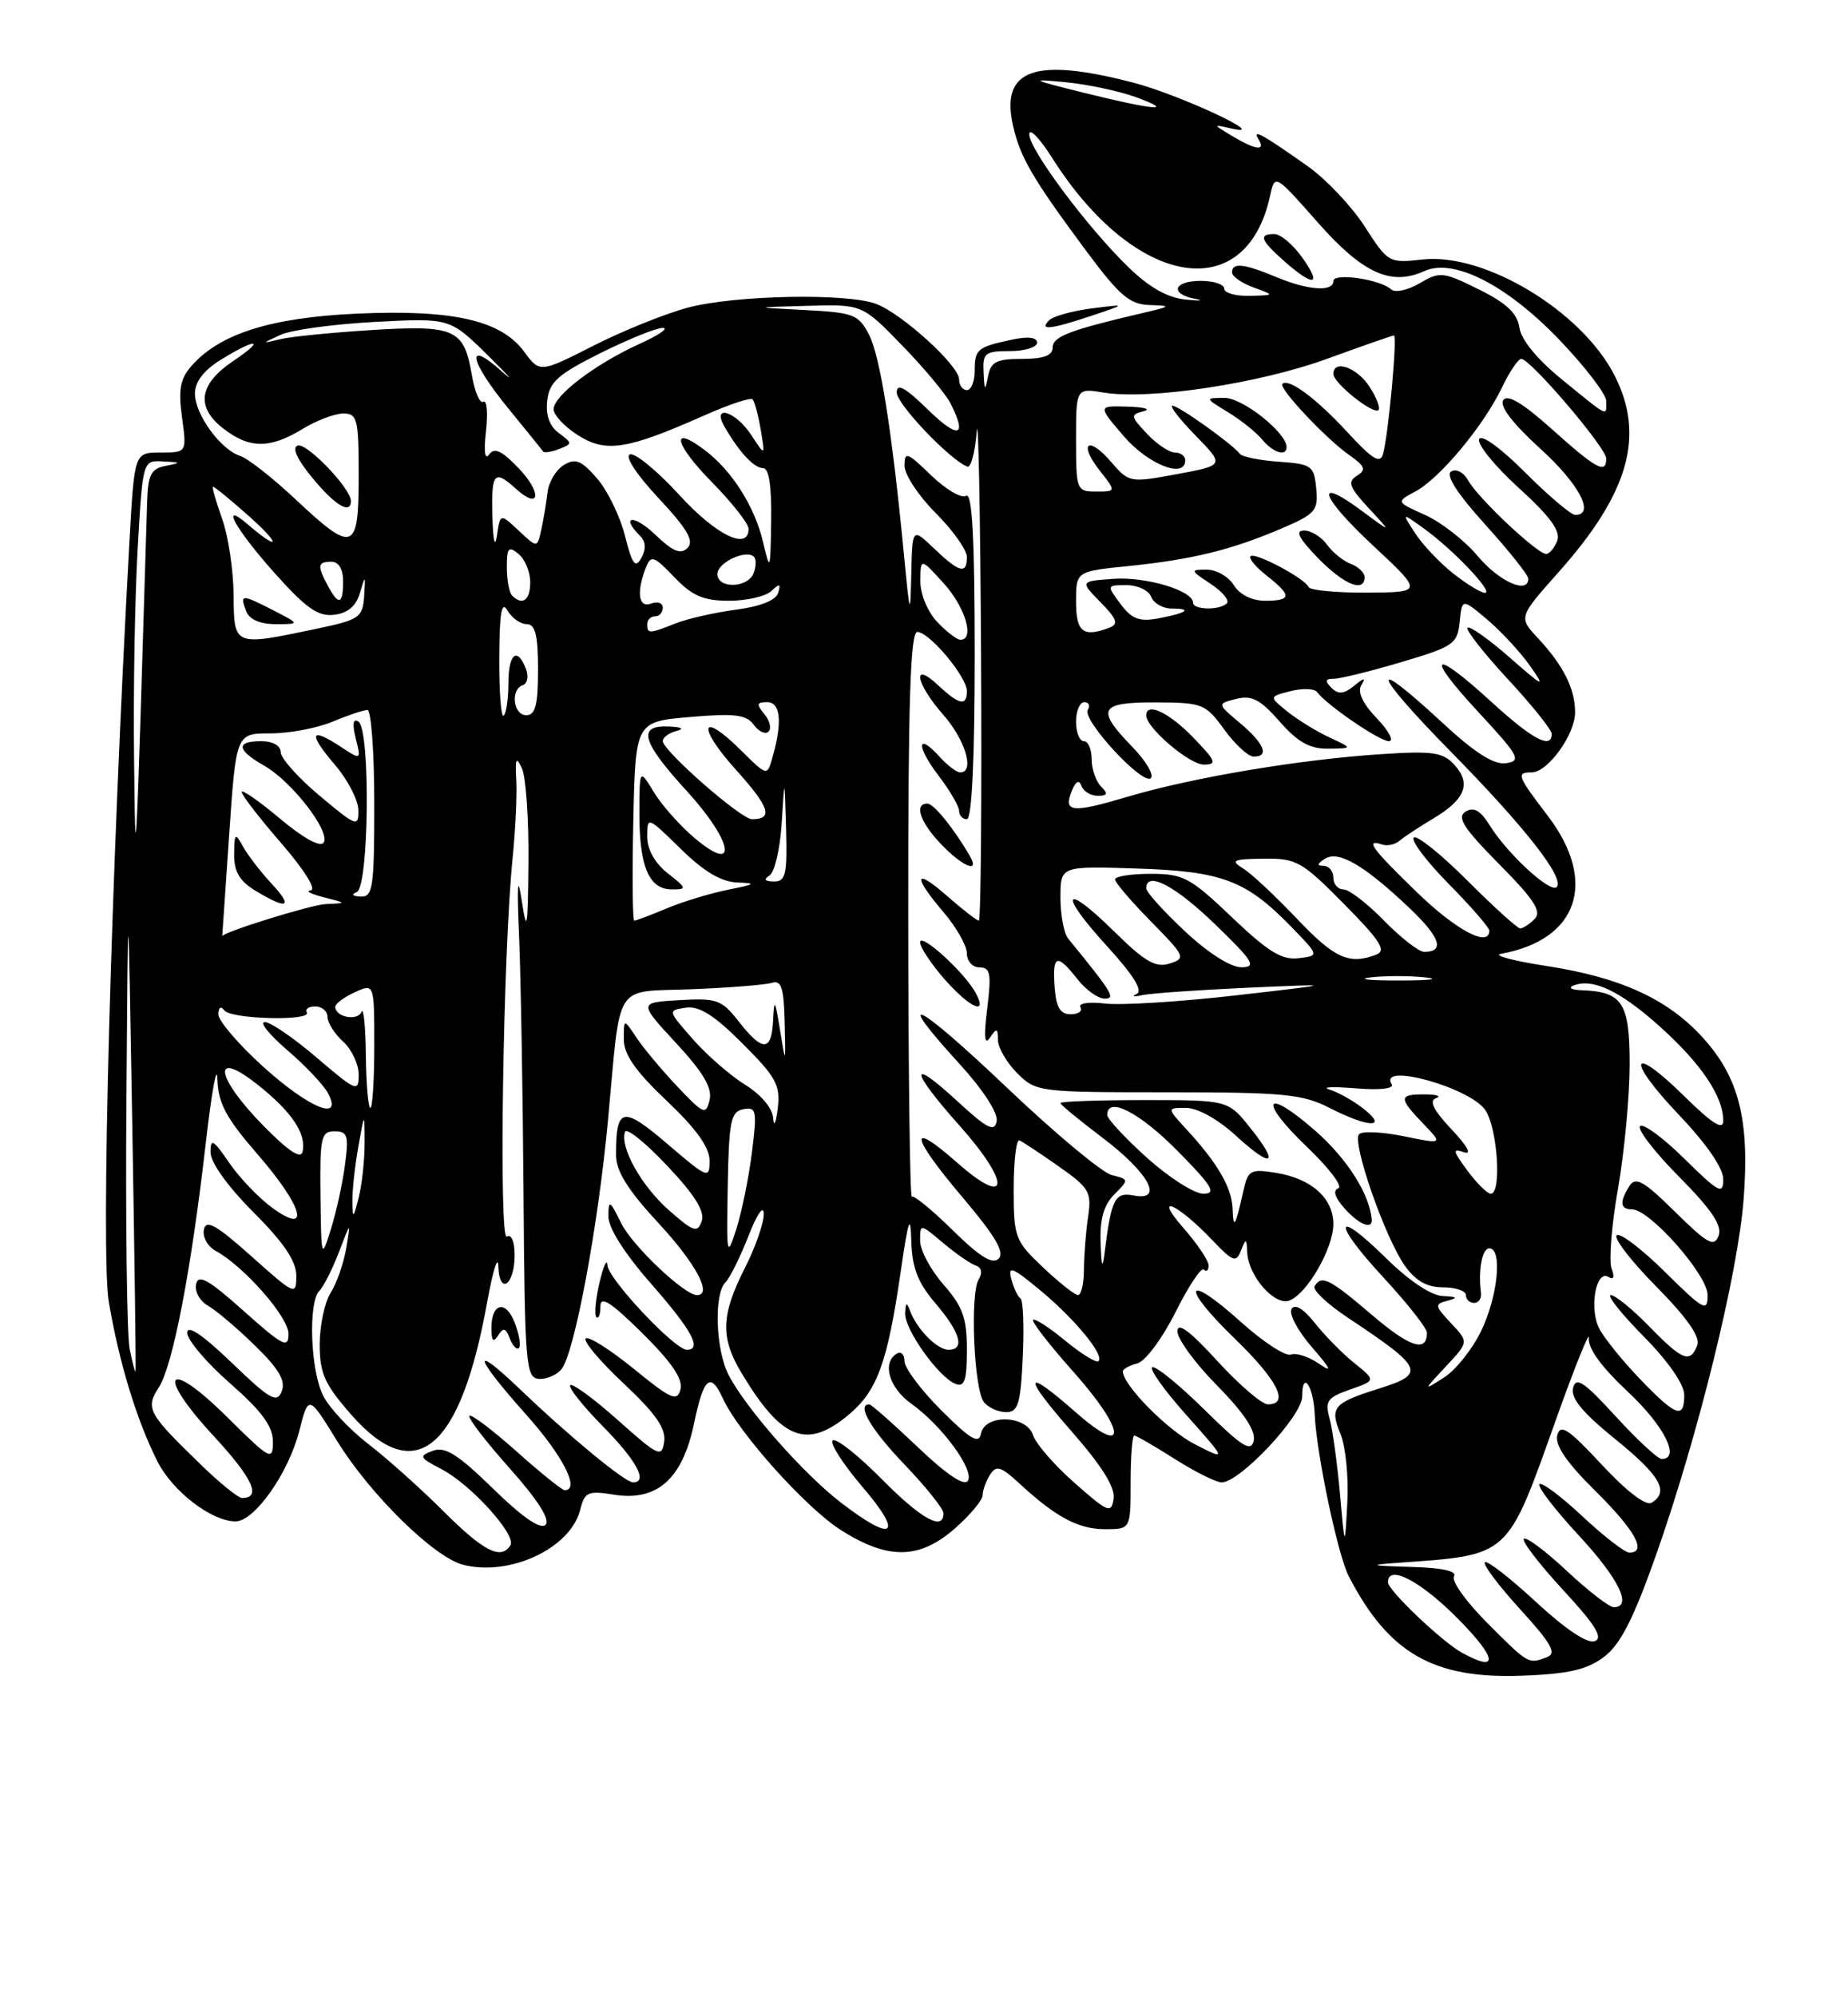 <?xml version="1.0" encoding="UTF-8" standalone="no"?>
<!DOCTYPE svg PUBLIC "-//W3C//DTD SVG 1.1//EN" "http://www.w3.org/Graphics/SVG/1.1/DTD/svg11.dtd" >
<svg xmlns="http://www.w3.org/2000/svg" xmlns:xlink="http://www.w3.org/1999/xlink" version="1.1" viewBox="0 0 237 256">
 <g >
 <path fill="currentColor"
d=" M 205.68 212.39 C 207.79 210.81 209.45 207.59 212.35 199.40 C 217.76 184.10 222.89 163.27 223.62 153.65 C 224.38 143.52 223.03 138.14 218.42 133.04 C 213.91 128.05 207.85 125.27 198.25 123.80 C 193.99 123.14 191.40 122.44 192.50 122.25 C 202.40 120.47 204.93 113.00 198.50 104.57 C 194.57 99.42 194.41 99.00 196.43 99.00 C 198.49 99.00 202.00 94.15 202.00 91.30 C 202.00 88.29 200.51 85.31 197.25 81.81 C 194.74 79.12 194.74 79.12 199.88 73.34 C 208.90 63.22 211.00 55.84 207.06 48.12 C 202.85 39.87 190.40 32.36 182.42 33.26 C 178.12 33.74 178.00 33.67 175.03 29.05 C 173.37 26.47 170.10 23.00 167.76 21.34 C 161.84 17.16 160.54 16.45 161.40 17.85 C 162.37 19.41 161.02 19.24 158.00 17.42 C 155.50 15.92 155.50 15.92 158.00 16.49 C 163.13 17.66 151.19 12.10 145.29 10.58 C 132.66 7.30 128.28 8.88 129.92 16.12 C 130.83 20.17 132.46 22.95 139.37 32.25 C 143.58 37.91 144.88 39.02 147.45 39.10 C 150.28 39.19 150.21 39.27 146.50 40.13 C 137.17 42.31 135.00 43.14 135.00 44.54 C 135.00 45.57 133.85 46.00 131.07 46.00 C 127.79 46.00 127.07 46.37 126.71 48.25 C 126.33 50.18 126.25 50.11 126.14 47.75 C 126.01 45.25 126.32 45.00 129.50 45.00 C 131.43 45.00 133.00 44.51 133.00 43.92 C 133.00 43.23 131.84 43.09 129.75 43.54 C 125.32 44.49 125.00 44.76 125.00 47.56 C 125.00 48.90 124.55 50.00 124.00 50.00 C 123.45 50.00 123.00 49.38 123.00 48.62 C 123.00 46.86 115.70 40.22 112.38 38.96 C 108.66 37.54 94.27 37.82 88.22 39.43 C 85.32 40.20 79.86 42.40 76.09 44.32 C 69.23 47.80 69.23 47.80 67.20 45.05 C 64.23 41.04 58.05 39.65 45.75 40.20 C 34.80 40.70 28.23 42.76 24.61 46.84 C 23.11 48.53 22.85 49.88 23.34 53.48 C 23.96 58.00 23.96 58.00 20.60 58.00 C 17.24 58.00 17.24 58.00 16.61 69.25 C 14.23 112.10 12.91 160.67 13.95 166.85 C 15.27 174.62 17.50 181.97 20.18 187.29 C 22.11 191.14 27.12 194.99 30.20 195.00 C 32.64 195.00 36.99 188.83 38.38 183.41 C 39.57 178.76 39.57 178.76 43.23 184.69 C 47.49 191.59 55.69 199.63 59.42 200.57 C 65.44 202.08 73.17 198.43 74.41 193.51 C 74.98 191.22 75.40 191.04 78.77 191.58 C 84.26 192.46 87.54 189.54 89.00 182.48 C 90.24 176.53 91.12 175.77 92.71 179.25 C 94.71 183.63 103.36 193.27 107.85 196.12 C 113.89 199.95 117.92 199.89 122.47 195.90 C 124.41 194.19 126.01 192.28 126.02 191.65 C 126.02 191.02 126.45 189.83 126.97 189.02 C 127.76 187.77 128.35 187.94 130.70 190.11 C 135.41 194.46 138.30 196.00 141.72 196.00 C 145.00 196.00 145.00 196.00 145.00 190.00 C 145.00 186.70 145.21 184.00 145.47 184.00 C 145.72 184.00 148.06 185.35 150.66 187.00 C 153.26 188.65 155.97 190.00 156.68 190.00 C 159.01 190.00 167.00 181.49 167.00 179.00 C 167.00 175.54 168.45 177.62 168.61 181.32 C 168.83 186.33 171.57 199.31 172.97 202.03 C 178.09 211.91 183.81 215.20 195.18 214.78 C 201.12 214.56 203.50 214.02 205.68 212.39 Z  M 140.00 40.47 C 144.50 38.96 144.50 38.96 140.00 39.53 C 137.53 39.85 135.07 40.53 134.55 41.05 C 133.20 42.40 134.71 42.23 140.00 40.47 Z  M 187.50 211.84 C 184.92 210.42 178.00 203.83 178.00 202.80 C 178.00 200.45 182.21 202.65 187.00 207.50 C 192.04 212.60 192.25 214.45 187.50 211.84 Z  M 190.77 208.05 C 188.04 205.33 186.11 202.63 186.47 202.05 C 186.89 201.36 184.93 200.94 180.81 200.83 C 175.83 200.69 175.45 200.58 179.00 200.33 C 193.79 199.27 193.16 199.84 199.63 181.73 C 202.03 175.00 203.90 170.40 203.77 171.50 C 203.62 172.80 205.37 175.21 208.77 178.39 C 213.43 182.74 215.57 187.00 213.10 187.00 C 212.61 187.00 209.95 184.54 207.21 181.54 C 203.16 177.11 202.12 176.42 201.74 177.88 C 201.40 179.18 202.94 181.05 207.13 184.44 C 212.93 189.14 214.11 191.19 211.82 192.61 C 211.10 193.06 208.61 191.16 205.42 187.73 C 201.14 183.13 200.11 182.45 199.72 183.96 C 199.39 185.23 200.91 187.46 204.62 191.12 C 209.71 196.15 211.28 199.00 208.96 199.00 C 208.38 199.00 205.68 196.91 202.94 194.35 C 200.21 191.79 197.73 189.94 197.43 190.23 C 197.14 190.53 199.39 193.47 202.45 196.77 C 207.63 202.36 209.40 206.00 206.96 206.00 C 206.38 206.00 203.68 203.91 200.94 201.35 C 198.21 198.79 195.73 196.94 195.43 197.23 C 195.14 197.53 197.40 200.47 200.45 203.78 C 204.61 208.27 205.64 209.93 204.52 210.35 C 203.59 210.71 200.76 208.82 196.99 205.33 C 193.66 202.25 190.71 199.96 190.43 200.24 C 190.15 200.52 192.19 203.23 194.96 206.27 C 198.95 210.64 199.67 211.91 198.42 212.39 C 196.01 213.32 196.05 213.34 190.77 208.05 Z  M 56.84 193.67 C 53.90 190.74 49.57 186.87 47.22 185.07 C 44.87 183.26 42.28 180.51 41.47 178.94 C 39.81 175.74 39.49 166.91 40.97 165.43 C 41.51 164.89 42.63 162.66 43.47 160.48 C 44.99 156.50 44.99 156.50 44.40 160.00 C 44.07 161.93 43.17 164.50 42.40 165.71 C 41.63 166.93 41.00 169.91 41.00 172.32 C 41.00 176.04 41.63 177.43 45.08 181.36 C 53.28 190.67 59.04 185.90 62.47 166.94 C 63.21 162.85 63.86 160.76 63.91 162.31 C 64.03 166.08 66.00 164.73 66.00 160.88 C 66.00 159.14 65.58 158.14 65.00 158.50 C 63.95 159.15 64.51 122.13 65.74 110.00 C 66.10 106.42 66.32 101.92 66.21 100.00 C 66.06 97.17 66.20 96.88 66.94 98.50 C 67.45 99.60 67.82 105.00 67.77 110.50 C 67.70 119.00 67.57 119.75 66.92 115.50 C 66.38 111.94 66.28 113.24 66.57 120.00 C 66.79 125.22 67.05 140.10 67.14 153.05 C 67.30 174.83 67.44 176.61 69.09 176.73 C 70.07 176.81 71.38 176.25 72.00 175.50 C 73.67 173.49 76.71 157.22 77.98 143.50 C 79.66 125.49 78.56 127.20 88.75 126.79 C 93.56 126.60 98.17 126.23 99.00 125.97 C 100.20 125.59 100.53 126.60 100.63 131.00 C 100.76 136.50 100.76 136.50 100.03 132.00 C 99.40 128.10 99.28 127.93 99.15 130.75 C 98.96 134.81 97.82 134.86 94.75 130.94 C 92.55 128.13 91.94 127.91 87.13 128.19 C 81.90 128.50 81.90 128.50 86.70 133.69 C 90.19 137.45 91.37 139.45 91.00 140.99 C 90.54 142.95 90.24 142.82 86.90 139.30 C 84.92 137.21 82.56 134.39 81.65 133.03 C 80.00 130.55 80.00 130.55 80.00 133.22 C 80.00 135.16 81.51 137.31 85.50 141.09 C 89.29 144.67 91.00 147.06 91.00 148.77 C 91.00 151.14 90.77 151.05 85.60 146.63 C 79.84 141.71 79.00 141.88 79.00 148.02 C 79.00 150.11 80.50 152.51 84.50 156.83 C 89.26 161.97 91.41 166.00 89.39 166.00 C 87.77 166.00 81.08 159.66 79.66 156.77 C 78.20 153.81 78.04 153.73 78.02 155.89 C 78.01 157.38 80.07 160.63 83.50 164.54 C 88.75 170.52 90.09 173.00 88.08 173.00 C 86.52 173.00 78.01 163.94 77.90 162.17 C 77.84 161.25 77.39 162.26 76.88 164.40 C 76.38 166.55 76.20 168.53 76.48 168.82 C 76.77 169.10 77.00 168.49 77.00 167.45 C 77.00 166.03 78.33 166.88 82.38 170.88 C 86.13 174.59 87.61 176.76 87.27 178.07 C 86.85 179.70 86.08 179.36 81.26 175.43 C 78.22 172.96 75.46 171.22 75.12 171.56 C 74.78 171.91 76.97 174.51 80.00 177.34 C 84.06 181.15 85.42 183.09 85.18 184.77 C 84.88 186.87 84.46 186.68 79.25 182.03 C 76.16 179.28 73.41 177.26 73.13 177.54 C 72.85 177.82 74.73 180.19 77.31 182.81 C 81.66 187.22 83.15 190.00 81.18 190.00 C 80.16 190.00 73.07 184.16 66.75 178.12 C 60.33 171.98 60.74 173.77 67.50 181.34 C 72.22 186.63 74.44 191.00 72.41 191.00 C 72.09 191.00 69.30 188.76 66.23 186.02 C 63.15 183.27 60.44 181.23 60.20 181.47 C 59.96 181.71 62.27 184.73 65.35 188.18 C 69.00 192.28 70.60 194.80 69.96 195.44 C 69.32 196.08 66.99 194.47 63.24 190.81 C 58.71 186.39 57.08 185.37 55.51 185.95 C 53.68 186.63 53.78 186.83 56.61 188.30 C 60.36 190.24 66.27 196.75 65.46 198.06 C 64.27 199.99 62.02 198.85 56.84 193.67 Z  M 66.03 169.58 C 64.87 166.53 62.99 166.99 63.02 170.31 C 63.03 171.89 63.27 172.13 63.88 171.17 C 64.55 170.11 64.86 170.19 65.38 171.56 C 65.75 172.51 66.27 173.06 66.55 172.78 C 66.83 172.50 66.59 171.06 66.03 169.58 Z  M 171.85 191.50 C 171.51 187.65 170.91 183.32 170.53 181.88 C 169.90 179.56 170.20 179.13 173.14 178.10 C 176.46 176.94 176.46 176.94 173.70 174.72 C 172.18 173.50 169.90 171.19 168.63 169.58 C 167.18 167.75 166.07 167.08 165.64 167.77 C 165.26 168.38 166.43 170.57 168.23 172.65 C 170.73 175.53 170.94 176.03 169.14 174.78 C 167.83 173.88 166.22 173.36 165.54 173.62 C 164.87 173.88 161.98 171.99 159.12 169.42 C 151.97 162.99 151.30 164.74 158.32 171.54 C 163.86 176.91 165.43 180.00 162.60 180.00 C 161.83 180.00 158.91 177.49 156.10 174.42 C 152.59 170.58 151.00 169.40 151.00 170.64 C 151.00 171.63 153.29 174.76 156.10 177.60 C 159.47 181.01 161.06 183.39 160.79 184.63 C 160.45 186.17 159.35 185.49 154.51 180.73 C 151.29 177.55 148.26 175.08 147.79 175.24 C 147.32 175.39 149.28 178.16 152.15 181.37 C 157.36 187.22 157.36 187.22 153.24 185.12 C 149.74 183.33 144.00 177.53 144.00 175.77 C 144.00 175.48 144.84 175.01 145.86 174.75 C 146.89 174.48 149.06 171.56 150.75 168.19 C 152.42 164.85 154.06 162.39 154.39 162.72 C 154.73 163.06 155.00 162.82 155.00 162.20 C 155.00 161.58 153.54 159.40 151.75 157.37 C 147.81 152.87 150.97 154.22 155.47 158.95 C 158.12 161.73 158.53 161.88 159.15 160.29 C 159.79 158.67 159.87 158.69 159.95 160.50 C 160.09 163.56 163.47 167.42 165.37 166.69 C 167.65 165.81 170.99 160.00 171.00 156.90 C 171.00 153.58 168.20 151.07 163.67 150.33 C 160.37 149.80 160.05 149.97 159.46 152.63 C 158.45 157.19 158.16 157.68 158.08 154.97 C 157.99 152.25 156.18 149.11 152.16 144.75 C 149.63 142.00 149.63 142.00 152.12 142.00 C 153.57 142.00 156.21 143.46 158.45 145.52 C 163.19 149.86 164.17 149.36 160.35 144.57 C 157.50 141.00 157.50 141.00 146.75 141.00 C 140.84 141.00 136.00 141.17 136.00 141.38 C 136.00 141.59 138.41 143.58 141.37 145.81 C 147.34 150.32 149.33 153.98 145.41 153.23 C 142.98 152.76 142.53 153.64 141.67 160.50 C 141.39 162.76 141.26 162.45 141.15 159.25 C 141.04 156.25 141.56 154.44 142.91 153.09 C 144.80 151.20 144.79 151.16 142.57 150.61 C 141.33 150.29 135.29 145.26 129.16 139.43 C 117.56 128.40 114.26 126.75 123.08 136.39 C 126.09 139.69 128.02 142.67 127.82 143.72 C 127.54 145.15 126.59 144.66 122.74 141.11 C 116.50 135.36 116.69 137.13 123.07 144.29 C 129.69 151.72 129.47 154.94 122.75 149.02 C 116.35 143.38 116.75 145.59 123.59 153.64 C 127.62 158.40 128.87 160.53 128.08 161.32 C 127.29 162.11 125.66 161.10 122.18 157.68 C 119.54 155.08 117.18 153.15 116.94 153.39 C 116.70 153.63 116.49 137.45 116.48 117.42 C 116.46 90.03 116.75 81.00 117.64 81.00 C 119.18 81.00 124.00 86.74 124.00 88.58 C 124.00 90.56 123.01 90.36 120.31 87.83 C 116.89 84.61 117.42 87.58 121.00 91.65 C 123.82 94.86 125.03 99.00 123.15 99.00 C 122.69 99.00 121.49 98.10 120.49 96.99 C 117.58 93.77 117.47 95.62 120.36 99.41 C 121.81 101.31 123.00 103.35 123.00 103.93 C 123.00 104.52 123.45 105.00 124.00 105.00 C 124.64 105.00 125.00 97.31 125.00 83.94 C 125.00 69.04 124.68 63.08 123.91 63.55 C 123.32 63.92 121.29 62.74 119.41 60.92 C 116.35 57.95 116.00 57.82 116.00 59.69 C 116.00 60.83 117.80 63.56 120.00 65.76 C 122.20 67.96 124.00 70.49 124.00 71.38 C 124.00 73.65 123.04 73.41 119.80 70.31 C 117.00 67.63 117.00 67.63 116.87 73.56 C 116.74 79.16 116.69 79.01 115.92 71.00 C 114.38 55.11 112.88 45.67 111.44 42.88 C 110.11 40.31 109.46 40.06 103.25 39.74 C 96.50 39.39 96.50 39.39 103.53 39.20 C 110.57 39.00 110.57 39.00 115.67 44.25 C 118.48 47.14 121.27 50.48 121.89 51.68 C 124.09 56.01 122.93 56.33 119.00 52.50 C 116.09 49.66 115.00 49.06 115.00 50.30 C 115.00 51.79 121.83 58.96 124.06 59.81 C 124.52 59.99 125.05 57.96 125.26 55.31 C 125.47 52.67 125.72 65.69 125.82 84.25 C 125.92 102.81 125.79 118.00 125.53 118.00 C 125.28 118.00 123.48 116.60 121.53 114.90 C 117.25 111.13 116.99 112.22 121.04 116.96 C 122.67 118.87 124.00 121.23 124.00 122.21 C 124.00 123.20 124.73 124.00 125.63 124.00 C 127.01 124.00 127.16 124.80 126.61 129.25 C 126.15 132.92 126.26 134.05 126.96 133.00 C 127.82 131.72 127.97 131.76 127.98 133.30 C 127.99 134.28 129.10 136.20 130.45 137.55 C 132.87 139.96 133.20 140.00 149.74 140.00 C 164.60 140.00 167.04 140.23 170.50 142.00 C 175.54 144.57 178.08 144.64 174.88 142.12 C 173.57 141.09 171.59 139.98 170.50 139.65 C 169.40 139.33 170.88 139.25 173.78 139.49 C 177.00 139.75 178.83 139.54 178.47 138.96 C 176.73 136.13 188.44 139.36 190.47 142.26 C 192.05 144.52 192.62 153.00 191.19 153.00 C 190.74 153.00 189.39 151.66 188.18 150.03 C 186.31 147.50 186.24 147.15 187.74 147.68 C 188.82 148.06 188.20 146.92 186.16 144.76 C 183.84 142.30 183.23 141.08 184.16 140.76 C 184.90 140.50 184.26 140.28 182.75 140.27 C 179.36 140.25 179.33 140.70 182.53 144.03 C 185.05 146.66 185.05 146.66 180.05 145.64 C 177.30 145.08 174.71 144.95 174.30 145.37 C 173.33 146.34 177.62 158.66 180.18 162.25 C 181.55 164.18 183.01 165.00 185.07 165.00 C 186.68 165.00 188.00 165.45 188.00 166.00 C 188.00 166.55 188.47 167.00 189.04 167.00 C 189.62 167.00 190.01 166.44 189.93 165.75 C 189.55 162.82 190.07 160.00 191.00 160.00 C 192.71 160.00 192.10 166.16 189.95 170.60 C 188.82 172.93 186.69 175.61 185.20 176.55 C 182.50 178.28 182.50 178.28 185.43 175.14 C 188.36 172.01 188.36 172.01 186.09 169.60 C 183.98 167.34 183.95 167.15 185.66 166.71 C 187.03 166.35 186.88 166.20 185.03 166.12 C 183.54 166.05 180.69 164.15 177.81 161.31 C 171.06 154.67 170.78 156.57 177.45 163.77 C 180.50 167.07 183.00 170.24 183.00 170.82 C 183.00 173.41 180.80 172.69 175.90 168.50 C 170.47 163.87 169.50 163.39 168.59 164.85 C 168.30 165.32 170.19 167.12 172.78 168.84 C 182.64 175.40 182.93 176.07 176.75 178.01 C 170.99 179.82 170.51 180.40 171.91 183.78 C 172.57 185.38 172.97 189.34 172.79 192.59 C 172.47 198.50 172.47 198.50 171.85 191.50 Z  M 175.92 156.25 C 175.59 152.96 172.74 148.50 168.71 144.96 C 162.17 139.22 161.27 140.95 167.64 147.03 C 170.46 149.72 172.25 152.09 171.63 152.31 C 170.91 152.56 171.19 153.48 172.40 154.85 C 174.30 156.98 176.07 157.69 175.92 156.25 Z  M 125.12 127.25 C 123.70 124.63 118.00 119.45 118.00 120.78 C 118.00 121.41 119.40 123.52 121.10 125.47 C 124.39 129.21 126.75 130.26 125.12 127.25 Z  M 124.40 109.75 C 122.33 106.18 119.76 103.00 118.93 103.00 C 117.19 103.00 117.99 105.38 120.69 108.20 C 123.43 111.06 125.70 112.01 124.40 109.75 Z  M 107.89 192.63 C 103.08 188.94 95.70 180.58 93.45 176.25 C 91.78 173.05 91.53 165.87 93.03 164.37 C 93.60 163.80 94.93 161.12 95.99 158.42 C 97.09 155.59 97.93 154.38 97.95 155.58 C 97.98 156.72 96.88 159.87 95.50 162.58 C 92.46 168.58 92.37 171.45 95.11 176.00 C 100.23 184.53 103.45 185.80 108.77 181.39 C 112.49 178.30 113.79 174.78 115.49 163.14 C 116.49 156.26 116.77 155.43 116.87 159.04 C 116.97 162.51 117.70 164.39 119.96 167.04 C 123.16 170.78 123.79 173.00 121.65 173.00 C 120.18 173.00 117.58 170.37 116.71 168.00 C 116.28 166.85 116.14 166.92 116.08 168.32 C 115.99 170.39 120.39 176.55 122.55 177.38 C 123.70 177.82 124.00 176.90 124.00 173.00 C 124.00 168.95 123.47 167.46 121.00 164.65 C 119.35 162.77 118.00 160.24 118.00 159.03 C 118.00 156.82 118.00 156.82 120.96 159.32 C 122.59 160.69 124.47 161.99 125.14 162.21 C 125.89 162.46 126.03 163.14 125.52 163.97 C 124.37 165.83 124.91 178.18 126.20 179.74 C 126.77 180.43 128.05 181.00 129.04 181.00 C 130.57 181.00 130.89 179.94 131.17 173.90 C 131.35 170.00 131.22 166.63 130.87 166.42 C 130.52 166.20 130.00 165.09 129.70 163.95 C 129.24 162.19 129.79 162.39 133.30 165.29 C 137.80 169.00 141.66 173.67 140.88 174.46 C 140.61 174.72 138.70 173.56 136.64 171.86 C 134.58 170.16 132.72 168.95 132.49 169.17 C 132.27 169.39 134.58 172.37 137.62 175.78 C 144.42 183.41 144.67 186.92 138.00 181.05 C 131.27 175.13 131.04 176.18 137.45 183.49 C 141.29 187.86 143.04 190.66 142.82 192.09 C 142.53 194.04 142.11 193.87 137.81 190.07 C 135.22 187.79 132.83 185.04 132.49 183.96 C 131.67 181.37 126.30 181.20 125.81 183.75 C 125.54 185.13 124.48 184.51 120.73 180.78 C 118.13 178.18 116.00 175.34 116.00 174.47 C 116.00 173.60 115.55 173.16 115.00 173.50 C 113.09 174.68 114.02 177.88 116.85 179.90 C 120.78 182.69 124.98 188.41 124.13 189.79 C 123.67 190.53 121.38 188.99 117.69 185.47 C 114.53 182.46 111.74 180.00 111.48 180.00 C 109.81 180.00 111.70 183.23 116.00 187.71 C 118.75 190.58 121.00 193.39 121.00 193.96 C 121.00 196.29 118.14 194.70 113.05 189.55 C 110.08 186.55 107.28 184.33 106.81 184.62 C 106.35 184.90 108.05 187.58 110.60 190.57 C 115.93 196.80 114.63 197.80 107.89 192.63 Z  M 25.78 187.75 C 18.96 181.15 18.62 180.52 20.37 177.82 C 22.17 175.03 24.53 162.79 26.39 146.50 C 27.15 139.90 27.82 136.22 27.88 138.33 C 27.98 141.40 28.98 143.29 33.00 147.91 C 38.88 154.67 39.92 158.47 34.88 154.78 C 33.17 153.53 30.69 150.93 29.38 149.02 C 27.34 146.04 27.00 145.85 27.00 147.70 C 27.00 149.00 29.22 152.09 32.50 155.37 C 36.39 159.26 38.00 161.64 38.00 163.51 C 38.00 166.09 37.84 166.02 32.25 161.03 C 27.73 156.99 26.42 156.26 26.15 157.60 C 25.95 158.54 26.63 159.76 27.65 160.32 C 31.30 162.32 37.00 168.80 37.00 170.96 C 37.00 172.89 36.28 172.52 31.25 168.03 C 26.73 163.99 25.42 163.26 25.15 164.60 C 24.95 165.54 25.63 166.77 26.65 167.34 C 27.67 167.91 30.38 170.20 32.67 172.44 C 35.76 175.44 36.66 176.97 36.13 178.32 C 35.52 179.90 34.64 179.40 29.71 174.66 C 25.94 171.04 24.00 169.74 24.01 170.84 C 24.02 171.75 26.49 174.67 29.51 177.31 C 33.58 180.88 35.00 182.81 35.00 184.78 C 35.00 187.30 34.69 187.13 29.12 181.62 C 21.32 173.90 19.91 175.97 27.44 184.10 C 32.44 189.51 33.57 192.00 31.03 192.00 C 30.55 192.00 28.19 190.09 25.78 187.75 Z  M 210.32 176.75 C 208.07 174.41 205.72 171.50 205.09 170.27 C 203.78 167.70 204.68 162.68 206.28 163.67 C 206.95 164.09 207.10 163.69 206.68 162.60 C 206.31 161.65 206.68 157.01 207.51 152.30 C 208.33 147.59 209.00 140.44 209.00 136.40 C 209.00 128.52 208.07 127.10 202.82 126.92 C 201.54 126.88 201.08 126.61 201.79 126.32 C 204.27 125.33 207.79 127.01 212.92 131.62 C 218.20 136.37 221.00 140.54 221.00 143.66 C 221.00 144.92 219.59 144.03 216.02 140.52 C 209.04 133.65 208.46 135.70 215.34 142.92 C 218.84 146.59 221.00 149.72 221.00 151.14 C 221.00 153.17 220.45 152.88 216.02 148.52 C 213.29 145.83 210.72 143.94 210.33 144.34 C 209.94 144.73 212.19 147.66 215.35 150.84 C 219.55 155.09 220.90 157.11 220.40 158.40 C 219.83 159.89 218.98 159.42 214.83 155.33 C 210.81 151.37 209.76 150.77 208.98 152.00 C 207.67 154.07 207.77 155.00 209.29 155.00 C 211.58 155.00 219.00 163.41 219.00 166.00 C 219.00 168.21 218.50 167.94 213.52 163.02 C 210.51 160.05 207.73 157.94 207.33 158.33 C 206.94 158.73 209.24 161.70 212.45 164.94 C 216.36 168.90 218.08 171.36 217.67 172.42 C 216.76 174.78 215.79 174.40 211.50 170.00 C 209.35 167.80 207.14 166.00 206.58 166.00 C 206.02 166.00 207.92 168.38 210.78 171.28 C 213.92 174.45 216.00 177.45 216.00 178.78 C 216.00 181.94 214.96 181.57 210.32 176.75 Z  M 16.63 172.91 C 16.28 171.17 16.09 156.87 16.21 141.12 C 16.42 112.50 16.42 112.50 16.96 144.00 C 17.26 161.32 17.45 175.63 17.38 175.78 C 17.32 175.94 16.98 174.65 16.63 172.91 Z  M 133.75 162.43 C 130.16 159.03 130.00 158.59 130.00 152.35 C 130.00 148.77 130.34 145.98 130.75 146.17 C 131.16 146.35 133.43 147.85 135.78 149.50 C 139.71 152.26 140.02 152.78 139.54 156.00 C 139.25 157.93 139.02 160.96 139.01 162.75 C 139.00 164.54 138.66 166.00 138.25 165.99 C 137.84 165.99 135.81 164.38 133.75 162.43 Z  M 41.10 153.25 C 41.01 145.77 41.18 145.00 42.90 145.00 C 44.57 145.00 44.74 145.54 44.25 149.25 C 43.95 151.59 43.14 155.30 42.45 157.50 C 41.22 161.44 41.20 161.37 41.10 153.25 Z  M 93.33 152.01 C 93.48 143.68 93.72 142.48 95.33 142.17 C 97.01 141.85 97.10 142.33 96.44 147.66 C 96.04 150.87 95.14 155.30 94.44 157.50 C 93.22 161.30 93.16 161.02 93.33 152.01 Z  M 85.81 155.14 C 82.28 152.04 79.48 147.06 80.15 145.07 C 80.34 144.50 82.77 146.45 85.55 149.40 C 89.10 153.15 90.43 155.29 89.99 156.52 C 89.45 158.06 88.95 157.90 85.81 155.14 Z  M 45.19 154.00 C 45.17 152.62 45.51 149.47 45.95 147.00 C 46.75 142.50 46.75 142.50 46.76 146.50 C 46.76 148.70 46.42 151.85 46.00 153.50 C 45.31 156.22 45.23 156.27 45.19 154.00 Z  M 147.11 148.41 C 144.30 145.88 142.00 143.41 142.00 142.91 C 142.00 140.46 146.12 142.56 151.00 147.50 C 155.49 152.04 156.06 153.00 154.32 153.00 C 153.16 153.00 149.92 150.93 147.11 148.41 Z  M 33.75 144.26 C 27.62 138.03 27.11 134.33 33.02 139.01 C 37.41 142.49 39.30 145.29 38.81 147.60 C 38.60 148.62 37.00 147.57 33.75 144.26 Z  M 99.16 143.33 C 99.07 142.04 97.61 140.30 95.57 139.04 C 93.68 137.88 90.67 135.25 88.87 133.21 C 85.62 129.52 85.62 129.50 87.95 129.16 C 89.68 128.91 91.60 130.12 95.22 133.75 C 99.56 138.08 100.10 139.09 99.74 142.09 C 99.51 143.96 99.25 144.52 99.16 143.33 Z  M 33.74 136.71 C 30.57 133.84 27.99 130.82 28.00 130.00 C 28.02 129.12 28.33 128.91 28.77 129.50 C 29.61 130.65 40.06 130.90 39.35 129.76 C 39.09 129.34 39.58 129.00 40.44 129.00 C 41.30 129.00 42.00 129.61 42.00 130.35 C 42.00 131.08 42.90 132.50 44.00 133.50 C 45.10 134.50 46.00 136.40 46.00 137.73 C 46.00 140.03 45.72 139.91 40.64 135.58 C 37.70 133.06 34.69 131.00 33.96 131.00 C 33.23 131.00 34.53 132.61 36.83 134.59 C 39.14 136.56 41.48 139.04 42.05 140.09 C 44.06 143.85 39.65 142.06 33.74 136.71 Z  M 46.92 135.25 C 46.88 131.54 46.62 129.04 46.36 129.69 C 45.86 130.92 43.00 130.37 43.00 129.05 C 43.00 128.65 44.12 127.81 45.50 127.18 C 48.00 126.04 48.00 126.04 48.00 134.02 C 48.00 138.41 47.77 142.00 47.50 142.00 C 47.23 142.00 46.96 138.96 46.92 135.25 Z  M 135.25 126.50 C 134.95 122.35 135.54 122.15 138.18 125.50 C 139.26 126.88 140.83 128.00 141.66 128.00 C 143.12 128.00 142.69 127.28 136.98 120.29 C 136.44 119.63 136.00 117.27 136.00 115.04 C 136.00 111.00 136.00 111.00 145.75 111.32 C 156.72 111.67 159.78 112.82 165.56 118.75 C 169.21 122.50 169.21 122.50 166.52 122.82 C 164.40 123.08 162.60 121.97 157.99 117.57 C 152.64 112.47 151.76 112.00 147.57 112.00 C 145.06 112.00 143.00 112.32 143.00 112.72 C 143.00 113.11 145.08 115.54 147.61 118.11 C 152.01 122.58 152.12 122.83 150.00 123.50 C 148.21 124.07 146.83 123.27 142.91 119.41 C 136.35 112.95 135.65 114.36 141.98 121.28 C 145.37 124.99 146.62 127.01 145.77 127.40 C 145.07 127.72 145.40 127.79 146.50 127.55 C 147.60 127.31 153.68 126.89 160.00 126.60 C 171.50 126.09 171.50 126.09 158.50 127.58 C 151.35 128.40 143.81 128.87 141.75 128.63 C 139.65 128.38 138.25 128.59 138.56 129.10 C 138.87 129.59 138.30 130.00 137.31 130.00 C 135.96 130.00 135.44 129.11 135.25 126.50 Z  M 175.73 125.28 C 177.50 125.06 180.65 125.05 182.73 125.27 C 184.80 125.49 183.35 125.67 179.50 125.67 C 175.65 125.68 173.95 125.50 175.73 125.28 Z  M 151.96 119.36 C 149.23 116.81 147.00 114.34 147.00 113.86 C 147.00 111.58 150.72 113.52 155.84 118.48 C 160.75 123.23 161.19 123.96 159.21 123.98 C 157.84 123.99 154.91 122.13 151.96 119.36 Z  M 166.32 117.75 C 163.58 114.86 160.48 111.96 159.42 111.31 C 157.76 110.28 158.10 110.11 162.03 110.06 C 166.26 110.00 166.95 110.39 172.36 115.86 C 177.04 120.59 177.84 121.85 176.50 122.36 C 173.03 123.69 171.15 122.84 166.32 117.75 Z  M 177.50 118.00 C 175.35 115.80 173.01 114.00 172.30 114.00 C 171.58 114.00 171.00 113.33 171.00 112.50 C 171.00 111.67 170.44 110.99 169.75 110.98 C 168.87 110.97 168.92 110.70 169.92 110.07 C 171.66 108.97 174.93 110.87 180.71 116.34 C 184.72 120.14 185.35 122.00 182.64 122.00 C 181.96 122.00 179.65 120.20 177.50 118.00 Z  M 29.39 107.00 C 30.28 94.00 30.28 94.00 34.67 94.00 C 37.09 94.00 40.68 93.33 42.65 92.50 C 44.63 91.67 46.64 91.00 47.12 91.00 C 47.60 91.00 48.00 96.40 48.00 103.00 C 48.00 113.79 47.82 114.99 46.25 114.92 C 45.20 114.87 45.00 114.64 45.75 114.34 C 47.33 113.70 47.53 93.44 45.96 92.48 C 45.28 92.05 45.16 92.79 45.62 94.64 C 46.33 97.45 46.33 97.45 43.58 95.64 C 39.74 93.13 39.52 94.02 42.98 98.06 C 44.60 99.95 45.94 102.55 45.96 103.84 C 46.00 106.05 45.70 105.94 41.00 102.00 C 38.25 99.70 36.00 97.18 36.00 96.41 C 36.00 95.57 34.98 95.00 33.50 95.00 C 30.22 95.00 30.34 96.12 33.85 98.12 C 37.42 100.14 42.39 106.56 41.51 107.99 C 41.10 108.64 38.95 107.47 35.92 104.94 C 33.22 102.67 31.00 101.13 31.00 101.52 C 31.00 101.91 33.29 104.88 36.10 108.11 C 39.02 111.48 40.62 114.05 39.85 114.12 C 39.11 114.18 39.85 114.58 41.50 115.00 C 44.50 115.76 44.50 115.76 41.76 115.88 C 39.90 115.96 28.50 119.50 28.50 120.00 C 28.50 120.00 28.90 114.15 29.39 107.00 Z  M 34.82 113.25 C 33.42 111.74 31.77 109.60 31.16 108.50 C 30.16 106.68 30.06 106.77 30.03 109.50 C 30.01 111.72 30.72 112.93 32.75 114.16 C 36.89 116.66 37.67 116.32 34.82 113.25 Z  M 181.75 114.40 C 175.93 108.76 175.00 107.50 177.23 108.24 C 177.90 108.47 178.92 108.25 179.48 107.77 C 180.04 107.28 181.98 106.01 183.78 104.93 C 187.90 102.49 188.72 100.45 186.54 98.05 C 185.07 96.42 183.79 96.23 177.17 96.66 C 166.77 97.33 152.94 99.65 144.65 102.11 C 137.38 104.27 136.31 104.15 137.49 101.29 C 137.99 100.09 138.39 99.91 138.70 100.75 C 138.96 101.44 139.89 102.00 140.78 102.00 C 142.04 102.00 142.13 101.73 141.20 100.80 C 140.54 100.14 140.00 98.56 140.00 97.30 C 140.00 96.03 139.55 95.00 139.00 95.00 C 138.45 95.00 138.00 93.88 138.00 92.50 C 138.00 91.12 138.48 90.00 139.06 90.00 C 139.64 90.00 139.84 90.44 139.51 90.99 C 138.73 92.25 146.59 100.74 147.60 99.73 C 148.02 99.31 146.93 97.49 145.18 95.69 C 140.51 90.87 140.98 90.00 148.25 90.03 C 154.21 90.05 154.62 90.21 157.00 93.50 C 158.38 95.39 160.06 96.96 160.75 96.97 C 162.84 97.02 162.16 95.31 159.04 92.69 C 156.08 90.20 156.08 90.20 158.55 89.58 C 160.53 89.08 161.63 89.65 164.11 92.48 C 166.45 95.14 167.98 95.99 170.35 95.96 C 173.50 95.92 173.50 95.92 170.50 94.52 C 168.85 93.76 166.43 92.26 165.11 91.21 C 162.73 89.29 162.73 89.29 165.52 88.58 C 167.05 88.20 168.58 88.25 168.91 88.70 C 170.12 90.35 176.91 95.00 178.12 95.00 C 178.81 95.00 178.12 93.69 176.58 92.08 C 174.77 90.19 174.06 88.69 174.58 87.83 C 175.19 86.81 174.97 86.83 173.65 87.91 C 172.34 88.97 171.63 89.03 170.76 88.16 C 169.88 87.28 169.95 87.00 171.05 87.00 C 171.85 87.00 175.74 86.05 179.70 84.87 C 186.42 82.88 186.91 82.54 187.20 79.71 C 187.50 76.69 187.50 76.69 190.74 79.42 C 192.52 80.93 194.98 83.58 196.21 85.33 C 198.25 88.23 198.03 88.14 193.57 84.24 C 190.89 81.89 188.47 80.19 188.21 80.46 C 187.94 80.72 190.26 83.68 193.36 87.03 C 196.46 90.37 199.00 93.54 199.00 94.06 C 199.00 96.08 196.55 94.79 191.31 90.00 C 183.67 83.01 182.63 83.76 189.58 91.25 C 194.82 96.90 195.16 97.53 193.15 97.82 C 191.58 98.05 189.16 96.51 184.91 92.57 C 175.31 83.69 176.01 86.12 185.95 96.23 C 195.53 105.95 200.74 112.60 199.64 113.70 C 198.83 114.51 193.35 109.47 191.07 105.82 C 189.86 103.87 189.01 103.38 187.95 104.03 C 186.80 104.75 187.69 106.13 192.26 110.76 C 196.77 115.31 197.76 116.84 196.81 117.79 C 196.14 118.46 195.31 119.00 194.96 119.00 C 194.61 119.00 191.55 116.23 188.16 112.84 C 184.77 109.45 181.68 106.98 181.31 107.36 C 180.93 107.74 182.95 110.41 185.81 113.31 C 188.66 116.20 191.00 118.89 191.00 119.28 C 191.00 121.49 186.78 119.26 181.75 114.40 Z  M 153.00 94.50 C 149.91 91.31 147.00 89.95 147.00 91.70 C 147.00 93.28 152.53 98.00 154.38 98.00 C 156.13 98.00 155.95 97.55 153.00 94.50 Z  M 81.22 105.25 C 81.50 92.50 81.50 92.50 88.50 91.90 C 94.23 91.41 95.71 91.59 96.67 92.90 C 97.31 93.78 98.16 94.17 98.56 93.77 C 98.96 93.37 98.72 92.36 98.02 91.52 C 96.98 90.27 97.04 90.00 98.38 90.00 C 100.10 90.00 100.36 92.52 99.09 97.00 C 98.39 99.50 98.39 99.50 95.07 96.21 C 89.86 91.03 89.29 93.00 94.37 98.65 C 98.71 103.47 99.21 105.00 96.44 105.00 C 95.02 105.00 85.00 96.22 85.00 94.98 C 85.00 94.52 85.79 93.94 86.75 93.69 C 87.83 93.41 87.44 93.19 85.75 93.12 C 81.69 92.94 82.28 95.06 88.08 101.39 C 94.01 107.88 94.74 112.18 89.11 107.44 C 87.24 105.87 84.88 103.22 83.86 101.54 C 82.01 98.50 82.01 98.50 82.00 104.32 C 82.00 111.11 83.24 114.00 86.17 114.00 C 88.13 114.00 88.10 113.86 85.63 111.93 C 83.98 110.62 83.00 108.88 83.00 107.22 C 83.00 104.62 83.05 104.64 87.29 108.79 C 90.25 111.70 92.49 113.03 94.54 113.11 C 97.07 113.20 96.90 113.34 93.41 114.03 C 91.16 114.48 87.61 115.55 85.53 116.42 C 83.46 117.29 81.57 118.00 81.35 118.00 C 81.12 118.00 81.07 112.26 81.22 105.25 Z  M 98.69 112.21 C 99.35 111.79 100.05 108.76 100.25 105.48 C 100.62 99.50 100.62 99.50 100.81 106.25 C 100.97 112.09 100.76 113.00 99.25 112.98 C 98.07 112.97 97.89 112.72 98.69 112.21 Z  M 17.19 97.00 C 17.09 88.47 17.30 76.44 17.66 70.25 C 18.31 59.00 18.31 59.00 20.90 59.14 C 23.26 59.26 23.29 59.31 21.25 59.71 C 19.37 60.07 18.98 60.83 18.87 64.32 C 17.40 112.95 17.37 113.43 17.19 97.00 Z  M 64.03 84.42 C 64.05 78.55 64.32 76.95 65.08 78.25 C 65.64 79.21 66.75 80.00 67.55 80.00 C 68.65 80.00 69.00 81.40 69.00 85.83 C 69.00 90.35 68.66 91.67 67.50 91.67 C 65.81 91.67 65.43 88.36 67.06 87.81 C 67.64 87.62 67.82 86.68 67.45 85.73 C 66.34 82.85 65.20 83.78 65.20 87.57 C 65.20 89.53 64.93 91.40 64.60 91.73 C 64.27 92.06 64.01 88.77 64.03 84.42 Z  M 29.96 76.25 C 29.93 73.09 29.28 68.72 28.50 66.54 C 27.73 64.36 27.18 62.49 27.30 62.39 C 27.41 62.29 29.52 64.01 32.00 66.22 C 36.09 69.87 35.87 70.73 31.75 67.19 C 28.15 64.10 30.18 67.80 35.13 73.35 C 39.23 77.95 40.78 79.05 42.84 78.80 C 44.59 78.60 45.66 77.70 46.16 76.00 C 46.85 73.64 46.88 73.66 46.70 76.43 C 46.51 79.16 46.10 79.44 40.50 80.61 C 29.94 82.83 30.01 82.86 29.96 76.25 Z  M 35.00 78.20 C 30.96 76.13 30.73 76.14 31.58 78.36 C 31.98 79.40 33.36 80.00 35.36 80.00 C 38.50 80.00 38.50 80.00 35.00 78.20 Z  M 120.17 79.69 C 118.94 78.37 118.01 76.11 118.03 74.44 C 118.06 71.50 118.06 71.50 121.03 74.77 C 123.80 77.81 125.04 82.00 123.17 82.00 C 122.72 82.00 121.37 80.96 120.17 79.69 Z  M 83.00 80.00 C 83.00 79.45 83.45 79.00 84.00 79.00 C 84.55 79.00 85.00 78.50 85.00 77.89 C 85.00 77.28 84.33 77.05 83.50 77.36 C 81.88 77.98 81.59 75.89 82.85 72.71 C 83.48 71.12 83.87 71.25 86.46 73.96 C 88.78 76.38 90.21 77.00 93.49 77.00 C 95.75 77.00 98.20 76.44 98.93 75.75 C 99.99 74.74 100.16 74.79 99.79 76.00 C 99.51 76.94 97.50 77.74 94.42 78.14 C 91.71 78.50 88.23 79.28 86.68 79.89 C 83.24 81.25 83.00 81.26 83.00 80.00 Z  M 138.00 77.12 C 138.00 73.23 138.00 73.23 144.75 72.55 C 152.88 71.72 157.91 70.49 164.30 67.76 C 168.71 65.88 169.08 65.46 168.80 62.60 C 168.52 59.69 168.22 59.48 164.02 59.18 C 161.55 59.01 159.30 58.55 159.02 58.18 C 158.10 56.95 151.16 52.00 150.36 52.00 C 149.94 52.00 151.27 53.72 153.32 55.82 C 157.05 59.64 157.05 59.64 150.94 60.77 C 144.92 61.89 144.79 61.87 142.50 59.21 C 139.54 55.77 138.26 56.79 141.06 60.35 C 143.15 63.00 143.15 63.00 140.57 63.00 C 138.07 63.00 138.00 62.83 138.00 56.37 C 138.00 49.74 138.00 49.74 141.57 50.32 C 147.49 51.28 161.50 49.16 170.19 45.99 C 174.70 44.35 178.56 43.00 178.77 43.00 C 179.23 43.00 178.06 55.72 177.37 58.18 C 177.01 59.50 176.02 58.90 172.77 55.36 C 168.80 51.06 165.24 48.42 164.46 49.21 C 163.94 49.73 170.03 56.22 173.00 58.30 C 175.08 59.76 175.25 60.21 174.02 60.98 C 172.78 61.75 173.03 62.44 175.52 65.12 C 178.50 68.33 178.50 68.33 174.72 65.53 C 168.43 60.85 169.28 63.59 176.10 69.94 C 182.50 75.91 182.50 75.91 175.33 75.96 C 171.39 75.98 168.02 75.66 167.83 75.25 C 167.34 74.13 160.94 70.73 160.38 71.29 C 160.11 71.55 161.04 72.68 162.45 73.78 C 165.71 76.34 165.66 77.00 162.24 77.00 C 160.56 77.00 158.99 76.22 158.23 75.00 C 157.55 73.90 155.97 73.00 154.74 73.01 C 152.61 73.01 152.63 73.10 155.26 74.83 C 156.77 75.83 157.71 76.95 157.34 77.33 C 156.42 78.25 153.00 78.18 153.00 77.24 C 153.00 75.70 146.96 73.89 142.80 74.19 C 138.50 74.50 138.50 74.50 141.14 77.19 C 143.23 79.31 143.47 79.99 142.31 80.44 C 138.91 81.74 138.00 81.03 138.00 77.12 Z  M 175.00 73.97 C 175.00 73.40 174.21 72.64 173.25 72.28 C 172.29 71.93 170.91 70.81 170.19 69.82 C 169.47 68.82 168.15 68.00 167.25 68.00 C 166.06 68.00 166.55 68.97 169.00 71.50 C 172.32 74.92 175.00 76.03 175.00 73.97 Z  M 152.00 59.00 C 152.00 58.45 151.40 58.00 150.67 58.00 C 149.95 58.00 148.33 56.92 147.09 55.59 C 144.97 53.34 144.95 53.15 146.66 52.71 C 147.67 52.45 146.76 52.18 144.63 52.12 C 140.77 52.00 140.77 52.00 144.13 55.92 C 147.26 59.55 152.00 61.41 152.00 59.00 Z  M 165.00 57.30 C 165.00 55.47 159.38 51.00 157.06 51.00 C 154.50 51.01 154.50 51.01 157.50 52.84 C 159.15 53.85 161.12 55.42 161.87 56.34 C 163.27 58.03 165.00 58.56 165.00 57.30 Z  M 175.61 49.53 C 174.01 47.08 171.00 46.04 171.00 47.93 C 171.00 49.10 176.14 53.20 176.79 52.55 C 177.05 52.28 176.52 50.92 175.61 49.53 Z  M 143.70 77.41 C 141.92 75.02 141.93 75.00 144.48 75.00 C 145.90 75.00 147.32 75.67 147.64 76.50 C 147.95 77.33 149.14 78.00 150.27 78.00 C 153.02 78.00 152.20 78.58 148.50 79.27 C 146.11 79.71 145.13 79.33 143.70 77.41 Z  M 42.04 75.07 C 40.65 72.48 40.73 72.00 42.50 72.00 C 43.43 72.00 44.00 72.94 44.00 74.50 C 44.00 77.50 43.43 77.67 42.04 75.07 Z  M 65.67 76.33 C 65.30 75.97 65.00 74.34 65.00 72.71 C 65.00 70.20 65.22 69.94 66.50 71.00 C 67.33 71.68 68.00 73.31 68.00 74.62 C 68.00 76.94 67.01 77.67 65.67 76.33 Z  M 186.39 73.52 C 184.68 72.18 182.48 69.86 181.51 68.38 C 179.75 65.68 179.75 65.68 182.62 67.75 C 186.37 70.44 191.64 76.00 190.44 75.99 C 189.92 75.98 188.10 74.87 186.39 73.52 Z  M 92.00 73.57 C 92.00 72.11 95.70 70.37 96.70 71.37 C 97.00 71.67 96.98 72.61 96.65 73.46 C 95.91 75.40 92.00 75.49 92.00 73.57 Z  M 189.52 71.28 C 187.88 69.31 184.84 66.94 182.78 66.01 C 179.02 64.33 179.02 64.33 181.54 62.98 C 184.66 61.31 190.31 54.52 192.63 49.65 C 193.59 47.64 194.70 46.00 195.10 46.00 C 196.27 46.00 205.97 57.37 205.99 58.75 C 206.01 60.82 204.76 60.15 199.03 55.01 C 195.24 51.62 193.31 50.48 192.78 51.30 C 192.29 52.06 194.03 54.32 197.53 57.50 C 202.50 62.00 204.62 66.00 202.02 66.00 C 201.48 66.00 198.59 63.55 195.59 60.55 C 192.41 57.37 189.95 55.60 189.69 56.30 C 189.44 56.96 191.74 59.78 194.80 62.56 C 198.81 66.20 200.18 68.09 199.71 69.31 C 199.35 70.24 198.71 71.00 198.28 71.00 C 197.15 71.00 189.53 63.83 188.31 61.61 C 187.72 60.55 186.76 60.03 186.11 60.43 C 185.36 60.90 186.88 63.26 190.48 67.24 C 193.52 70.60 196.00 73.71 196.00 74.17 C 196.00 76.22 192.23 74.53 189.52 71.28 Z  M 80.15 68.67 C 79.52 66.16 77.90 62.85 76.56 61.31 C 74.55 59.00 73.80 58.70 72.31 59.60 C 71.31 60.21 70.37 61.78 70.22 63.10 C 70.07 64.42 69.71 66.57 69.42 67.88 C 68.90 70.25 68.90 70.25 66.53 68.02 C 64.15 65.79 64.15 65.79 63.73 68.65 C 63.47 70.33 63.24 69.35 63.15 66.25 C 62.99 60.57 63.37 60.12 66.18 62.66 C 69.27 65.46 69.54 63.17 66.49 59.99 C 64.35 57.75 63.40 57.31 62.73 58.25 C 62.18 59.02 62.03 57.88 62.33 55.25 C 62.59 52.91 62.44 51.23 61.99 51.50 C 61.54 51.78 60.88 50.23 60.51 48.06 C 59.51 42.17 58.35 41.64 47.73 42.30 C 42.66 42.61 37.38 43.14 36.00 43.46 C 33.50 44.06 33.50 44.06 36.00 42.91 C 37.38 42.28 42.82 41.54 48.10 41.26 C 57.70 40.75 57.70 40.75 62.64 45.62 C 65.35 48.31 66.10 49.17 64.29 47.55 C 59.64 43.39 60.18 46.22 65.20 52.36 C 67.51 55.19 69.52 57.67 69.66 57.87 C 69.80 58.08 70.72 57.93 71.71 57.55 C 73.42 56.89 73.42 56.80 71.68 55.51 C 70.47 54.63 69.96 53.20 70.18 51.34 C 70.45 48.96 71.55 47.98 77.00 45.26 C 80.58 43.48 84.17 42.02 85.00 42.03 C 85.83 42.04 84.49 42.96 82.03 44.07 C 76.33 46.66 71.00 50.71 71.00 52.45 C 71.00 53.20 72.41 54.70 74.13 55.79 C 77.72 58.06 80.41 57.64 90.27 53.27 C 93.44 51.86 96.25 50.92 96.51 51.18 C 96.77 51.43 97.24 53.19 97.56 55.07 C 98.14 58.50 98.14 58.50 96.34 55.75 C 94.32 52.67 91.20 51.75 92.95 54.75 C 94.83 57.99 96.71 60.00 97.86 60.00 C 98.61 60.00 98.97 62.31 98.90 66.75 C 98.80 73.20 98.76 73.32 97.87 69.51 C 96.79 64.91 93.86 60.30 90.33 57.65 C 85.90 54.33 86.51 56.94 91.31 61.81 C 93.89 64.43 96.00 67.12 96.00 67.78 C 96.00 70.64 91.83 68.60 87.10 63.42 C 84.29 60.35 81.45 58.02 80.79 58.24 C 80.09 58.47 81.61 60.81 84.46 63.85 C 88.16 67.81 89.05 69.35 88.17 70.23 C 87.29 71.11 86.29 70.69 84.01 68.51 C 81.29 65.90 79.49 66.09 82.10 68.70 C 82.83 69.43 82.88 70.38 82.25 71.52 C 81.48 72.90 81.08 72.36 80.15 68.67 Z  M 37.90 64.00 C 34.97 61.25 31.78 58.75 30.81 58.44 C 28.29 57.64 25.00 53.12 25.00 50.45 C 25.00 48.93 26.13 47.46 28.37 46.08 C 32.92 43.27 34.15 43.43 29.90 46.28 C 25.53 49.22 25.08 52.13 28.58 54.88 C 31.94 57.52 34.58 57.55 38.77 55.00 C 40.57 53.90 42.94 53.00 44.02 53.00 C 45.83 53.00 46.00 53.70 46.00 61.00 C 46.00 70.73 45.33 70.97 37.90 64.00 Z  M 45.00 64.21 C 45.00 62.61 39.35 56.72 38.18 57.11 C 37.41 57.36 38.09 58.87 40.06 61.25 C 42.96 64.78 45.00 66.00 45.00 64.21 Z  M 200.36 48.68 C 197.17 46.09 195.08 43.55 194.86 42.00 C 194.59 40.16 193.22 38.86 189.65 37.09 C 185.06 34.82 184.65 34.78 182.06 36.31 C 180.55 37.20 178.91 37.55 178.41 37.09 C 176.98 35.79 171.00 34.93 171.00 36.02 C 171.00 37.45 167.76 37.22 163.65 35.50 C 159.53 33.78 158.00 33.62 158.00 34.92 C 158.00 35.42 159.24 36.29 160.75 36.84 C 163.50 37.84 163.50 37.84 160.25 37.92 C 158.46 37.96 157.00 37.55 157.00 37.00 C 157.00 36.45 155.65 36.00 154.00 36.00 C 150.50 36.00 149.96 37.67 153.25 38.30 C 154.49 38.54 153.96 38.59 152.08 38.40 C 149.76 38.18 147.40 36.85 144.75 34.28 C 139.46 29.16 132.00 19.17 132.00 17.21 C 132.00 16.33 133.33 17.70 134.94 20.25 C 145.48 36.87 159.78 39.35 162.88 25.11 C 163.50 22.28 163.50 22.28 169.00 28.51 C 174.77 35.04 178.38 36.69 182.66 34.75 C 186.40 33.04 193.19 36.48 199.96 43.53 C 203.28 46.99 206.00 50.54 206.00 51.41 C 206.00 53.40 206.42 53.61 200.36 48.68 Z  M 167.00 33.00 C 165.83 31.35 164.22 30.00 163.43 30.00 C 161.36 30.00 161.65 30.79 164.75 33.52 C 168.53 36.84 169.57 36.60 167.00 33.00 Z  M 139.00 11.89 C 132.18 10.20 131.97 10.08 136.67 10.54 C 139.51 10.82 143.56 11.68 145.67 12.45 C 150.89 14.37 148.04 14.13 139.00 11.89 Z "/>
</g>
</svg>